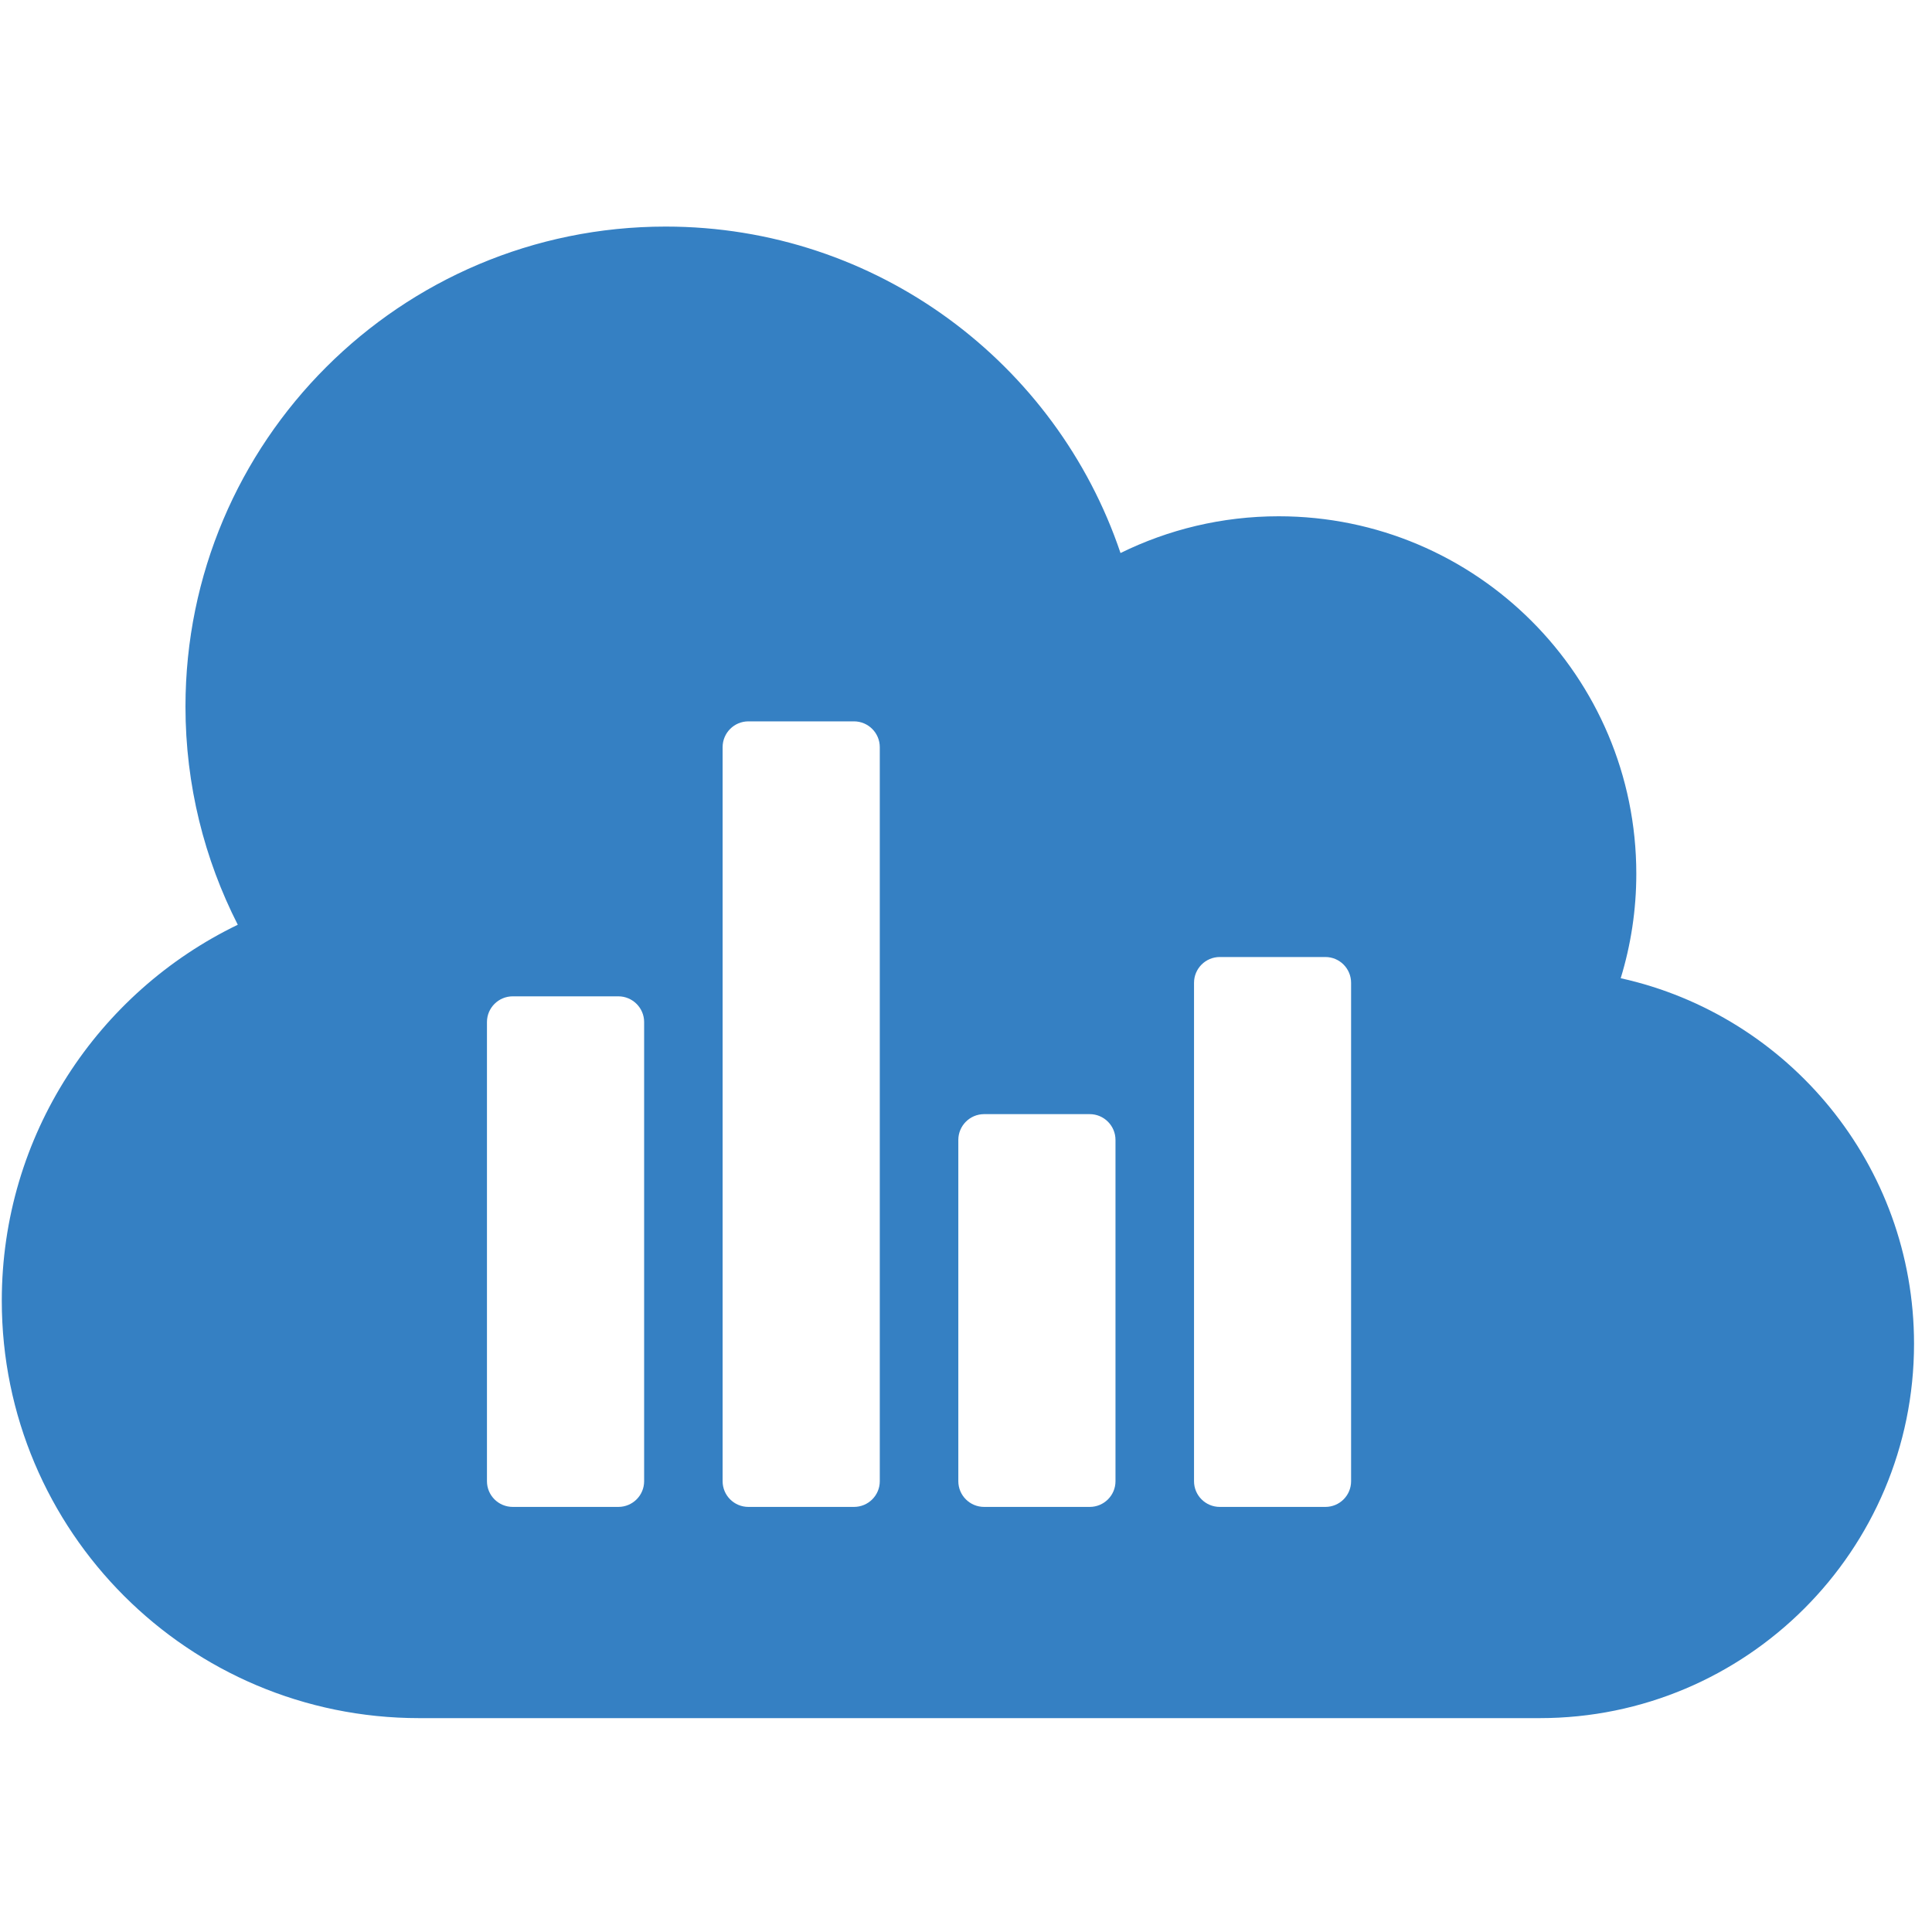 <?xml version="1.0" encoding="utf-8"?><svg version="1.1" id="Layer_1" xmlns="http://www.w3.org/2000/svg" xmlns:xlink="http://www.w3.org/1999/xlink" x="0px" y="0px" width="40px" height="40px" viewBox="0 0 40 40" enable-background="new 0 0 40 40" xml:space="preserve"><path fill="#3580C3" d="M33.555,20.253c0.209-0.683,0.323-1.409,0.323-2.161c0-4.088-3.315-7.403-7.405-7.403 c-1.175,0-2.287,0.275-3.274,0.761c-1.325-3.929-5.041-6.759-9.417-6.759c-5.491,0-9.942,4.45-9.942,9.939 c0,1.626,0.393,3.161,1.083,4.516c-2.892,1.396-4.886,4.357-4.886,7.784c0,4.773,3.868,8.642,8.641,8.642h23.2 c4.279,0,7.75-3.471,7.75-7.751C39.627,24.119,37.028,21.021,33.555,20.253z M13.336,30.667c0,0.294-0.239,0.532-0.534,0.532h-2.186 c-0.295,0-0.534-0.238-0.534-0.532V21.16c0-0.293,0.239-0.532,0.534-0.532h2.186c0.294,0,0.534,0.239,0.534,0.532V30.667z M18.215,30.667c0,0.294-0.239,0.532-0.534,0.532h-2.186c-0.295,0-0.534-0.238-0.534-0.532V15.469c0-0.295,0.239-0.534,0.534-0.534 h2.186c0.294,0,0.534,0.239,0.534,0.534V30.667z M23.095,30.667c0,0.294-0.239,0.532-0.533,0.532h-2.187 c-0.294,0-0.534-0.238-0.534-0.532v-7.066c0-0.294,0.239-0.534,0.534-0.534h2.187c0.294,0,0.533,0.24,0.533,0.534V30.667z M27.973,30.667c0,0.294-0.238,0.532-0.532,0.532h-2.187c-0.294,0-0.533-0.238-0.533-0.532V20.348c0-0.295,0.239-0.534,0.533-0.534 h2.187c0.294,0,0.532,0.239,0.532,0.534V30.667z"/></svg>
